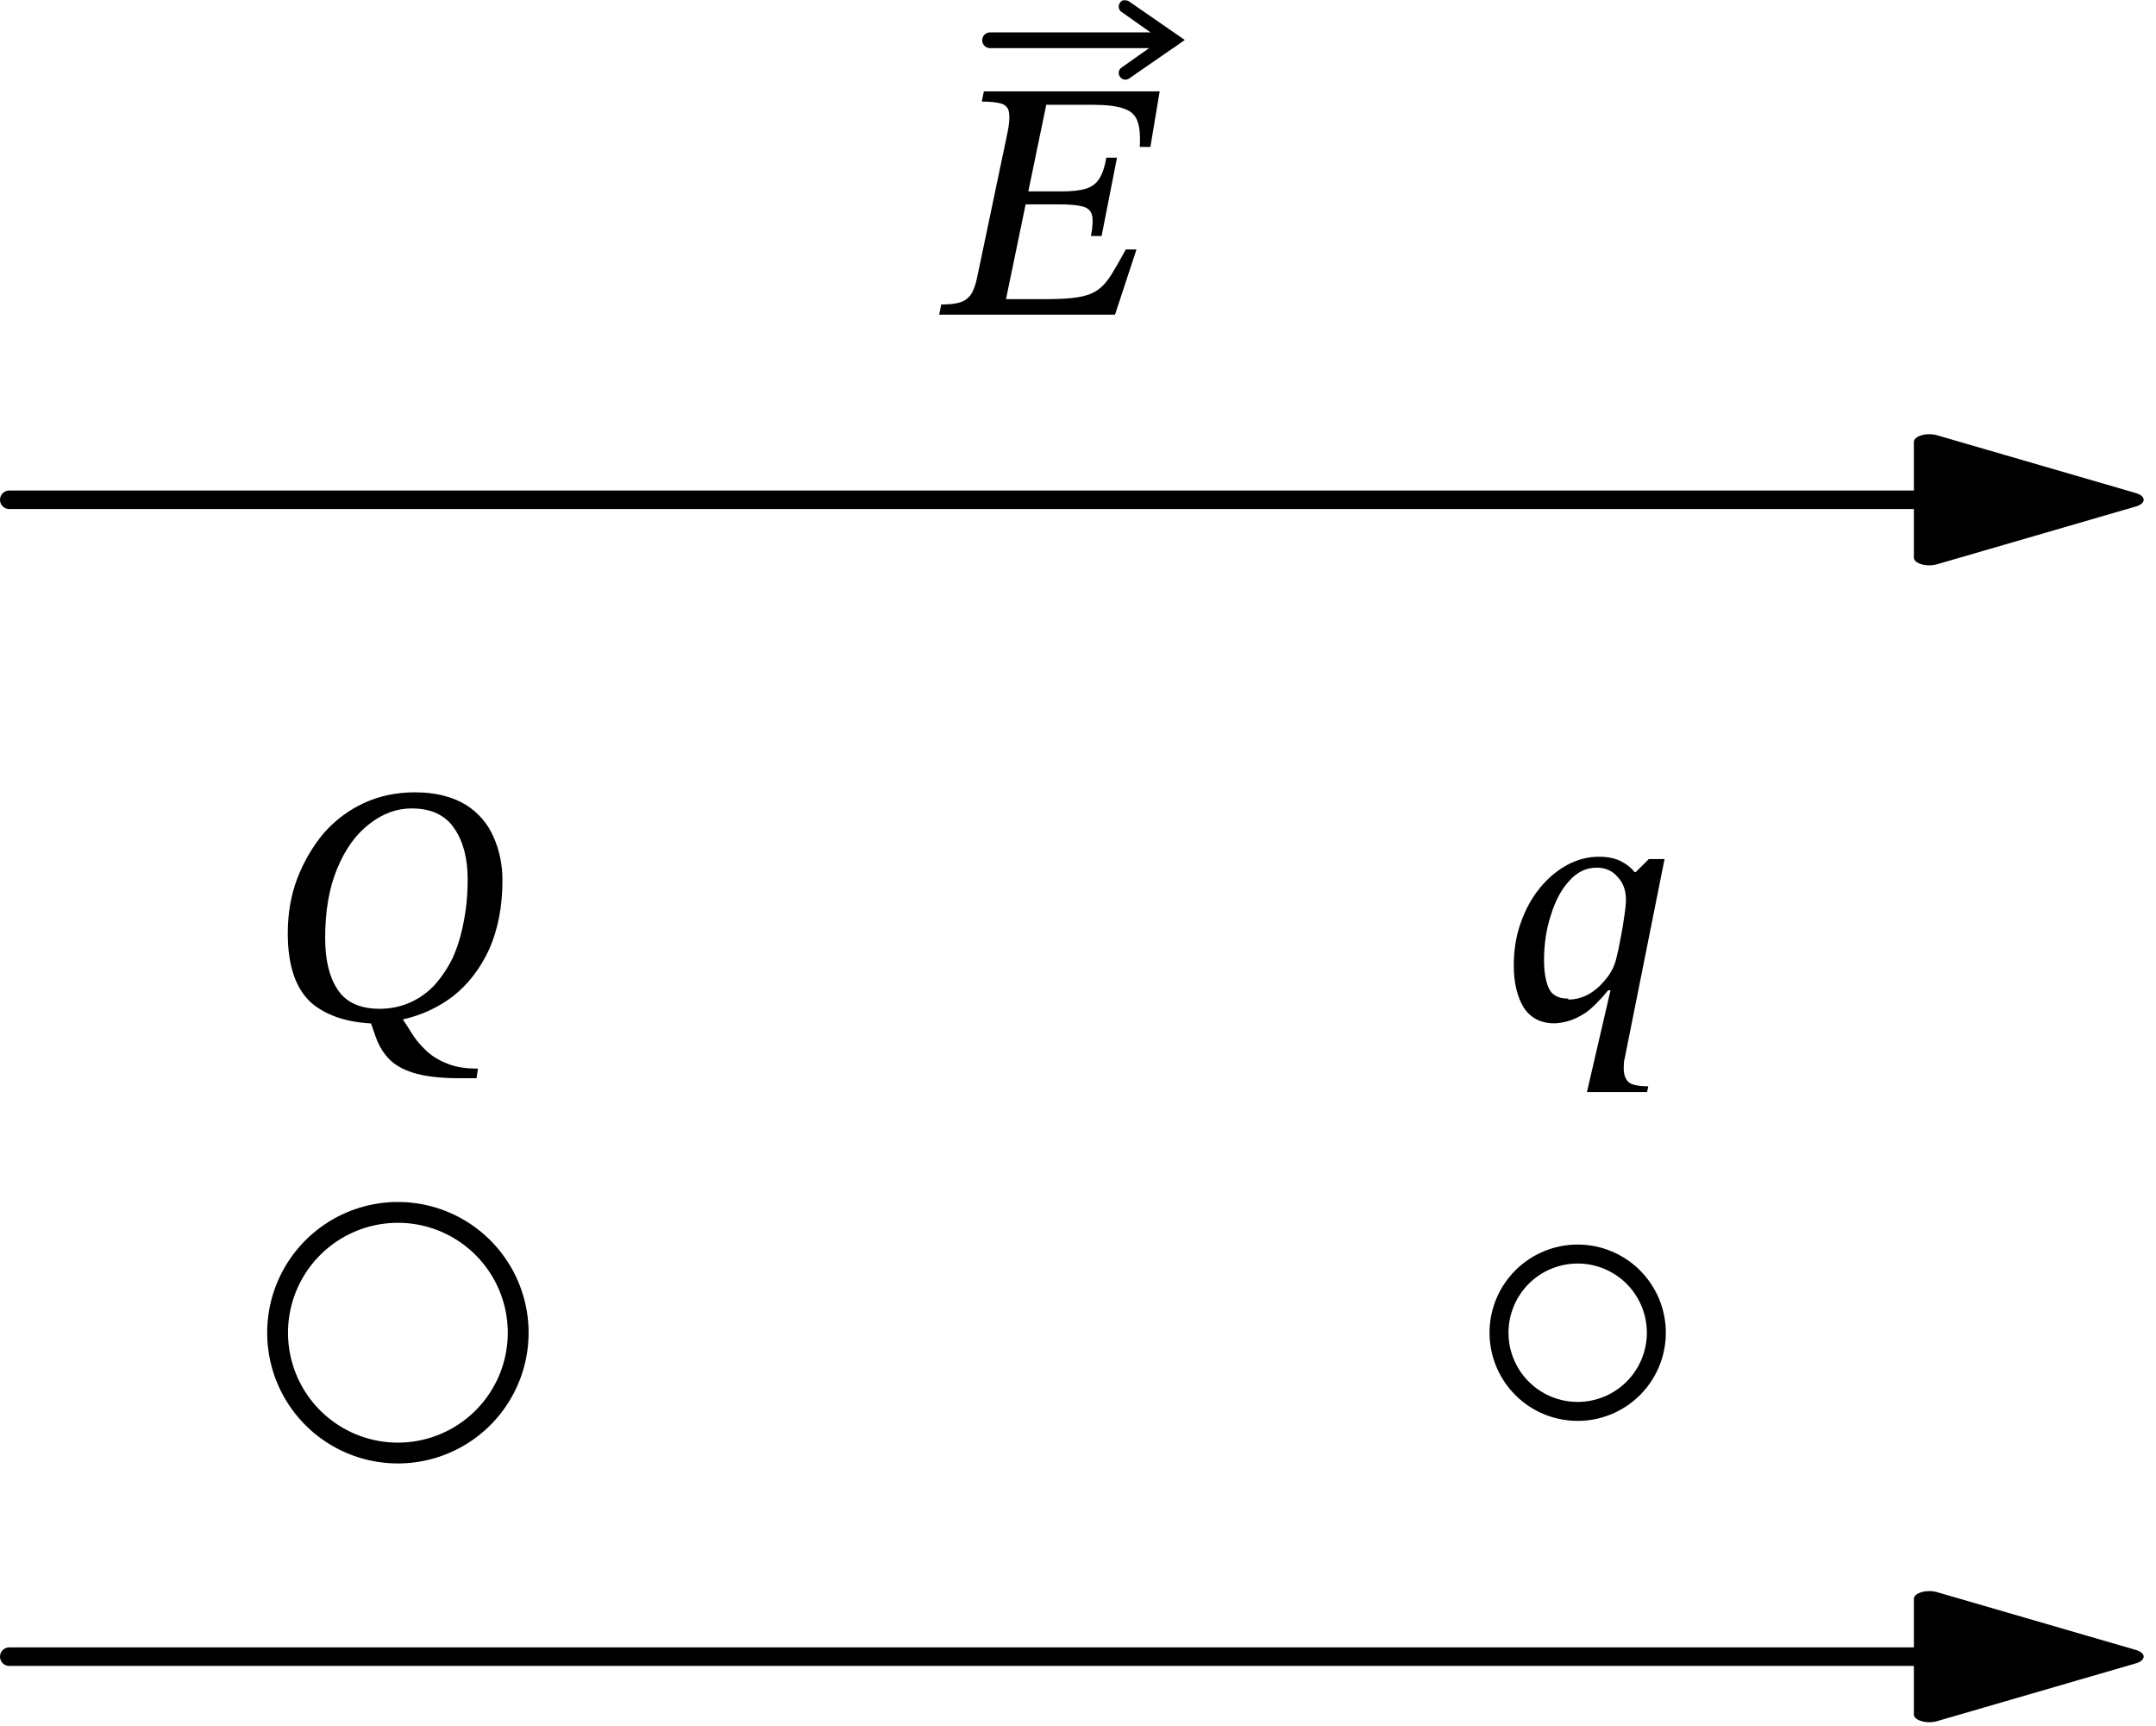 <svg width="466" height="373" version="1.1" viewBox="0 0 466 373" xml:space="preserve" xmlns="http://www.w3.org/2000/svg"><defs><marker id="a" overflow="visible" markerHeight="1.25" markerWidth="2.5" orient="auto-start-reverse" preserveAspectRatio="none" viewBox="0 0 1 1"><path transform="scale(.5)" d="m5.8 0-8.6 5v-10z" fill="context-stroke" fill-rule="evenodd" stroke="context-stroke" stroke-width="1pt"/></marker></defs><g transform="translate(61 67)"><g fill="none" stroke="#000"><path d="m51 221a26 26 0 0 1-26 26 26 26 0 0 1-26-26 26 26 0 0 1 26-26 26 26 0 0 1 26 26z" stop-color="#000000" stroke-width="4.5"/><path d="m297 221a17 17 0 0 1-17 17 17 17 0 0 1-17-17 17 17 0 0 1 17-17 17 17 0 0 1 17 17z" stop-color="#000000" stroke-width="4.1"/><path d="m-59 41h429" marker-end="url(#a)" stroke-linecap="round" stroke-linejoin="round" stroke-width="4"/><path d="m-59 291h429" marker-end="url(#a)" stroke-linecap="round" stroke-linejoin="round" stroke-width="4"/></g><g stroke-width="1.7"><path transform="translate(-130 -57)" d="m156 211-4.7 0.22q-9.7 0-15-4.5-5.1-4.6-5.1-15 0-6.6 2.1-12t5.7-9.7q3.7-4.2 8.7-6.5 5-2.3 11-2.3 6.5 0 11 2.7 4.1 2.6 6 7 1.9 4.3 1.9 9.3 0 8.5-2.9 15-2.9 6.2-7.7 10-4.8 3.7-11 5.1zm16 12h-3.7q-5.6 0-9.2-0.95-3.6-0.95-5.7-2.9-2.1-2-3.2-5.1l-1.5-4.3 6.8-0.22q1.2 1.6 2.4 3.6 1.2 2 3 3.7 1.8 1.8 4.5 2.9 2.7 1.2 6.9 1.2zm-21-15q3.5 0 6.5-1.3 3-1.3 5.3-3.7 2.3-2.5 4-5.9 1.6-3.5 2.4-7.8 0.88-4.3 0.88-9.3 0-6.8-2.9-11-2.9-4.3-9.2-4.3-4.9 0-9.2 3.4-4.3 3.3-6.9 9.6-2.6 6.2-2.6 15 0 7 2.6 11 2.7 4.3 9.2 4.3z" aria-label="Q"/><path d="m295 169h-13l5.1-22h-0.51q-2.6 3.2-4.8 4.8-2.3 1.5-4 1.9-1.7 0.44-2.8 0.44-4.5 0-6.7-3.5-2.1-3.5-2.1-9 0-5 1.5-9.2 1.5-4.3 4.1-7.5 2.6-3.2 5.9-5t6.9-1.8q2.9 0 4.8 1 1.9 1 2.9 2.3h0.29l2.8-2.8h3.4l-8.6 43t-0.15 0.66q-0.073 0.66-0.073 1.6 0 1.9 1 2.9 1 0.95 4.3 0.95zm-17-20q2.2 0 4.3-1.1 2.1-1.2 3.7-3.2 1.7-2 2.3-4.4 0.51-1.9 0.95-4.4 0.51-2.5 0.81-4.8 0.37-2.3 0.37-3.7 0-3-1.8-4.9-1.7-2-4.5-2-3.4 0-5.9 2.8-2.6 2.8-4 7.4-1.5 4.5-1.5 9.8 0 3.7 1 6 1 2.3 4.2 2.3z" aria-label="q"/><path transform="translate(-117 -58)" d="m297 59h-38l0.44-2.2q2.6 0 4-0.44 1.5-0.44 2.4-1.7 0.88-1.3 1.4-3.9l6.5-31q0.59-2.8 0.37-4.3-0.15-1.5-1.5-2t-4.4-0.51l0.44-2.2h38l-2 12h-2.3q0.22-3.7-0.51-5.6-0.73-2-3-2.7-2.2-0.81-6.7-0.81h-10l-8.7 42h8.9q4.3 0 6.8-0.44 2.6-0.44 4.2-1.6t2.9-3.3q1.3-2.1 3.1-5.4h2.3zm-2.9-17h-2.3q0.59-3.1 0.22-4.5-0.37-1.5-2.1-1.9-1.7-0.44-5.1-0.44h-8.8l0.51-2.8h8.9q3.4 0 5.3-0.59 1.9-0.59 2.9-2.2t1.5-4.5h2.3z" aria-label="E"/></g><path d="m153-60a1.7 1.7 0 0 0-1.7 1.7 1.7 1.7 0 0 0 1.7 1.7h39a1.7 1.7 0 0 0 1.7-1.7 1.7 1.7 0 0 0-1.7-1.7z" color="#000000" fill-rule="evenodd" stroke-linecap="round" stroke-linejoin="round" style="-inkscape-stroke:none"/><path d="m182-67a1.4 1.4 0 0 0-0.92 0.59 1.4 1.4 0 0 0 0.35 2l8.5 6-8.5 6a1.4 1.4 0 0 0-0.35 2 1.4 1.4 0 0 0 2 0.35l12-8.3-12-8.3a1.4 1.4 0 0 0-1.1-0.24z" color="#000000" stroke-linecap="round" style="-inkscape-stroke:none"/></g></svg>
